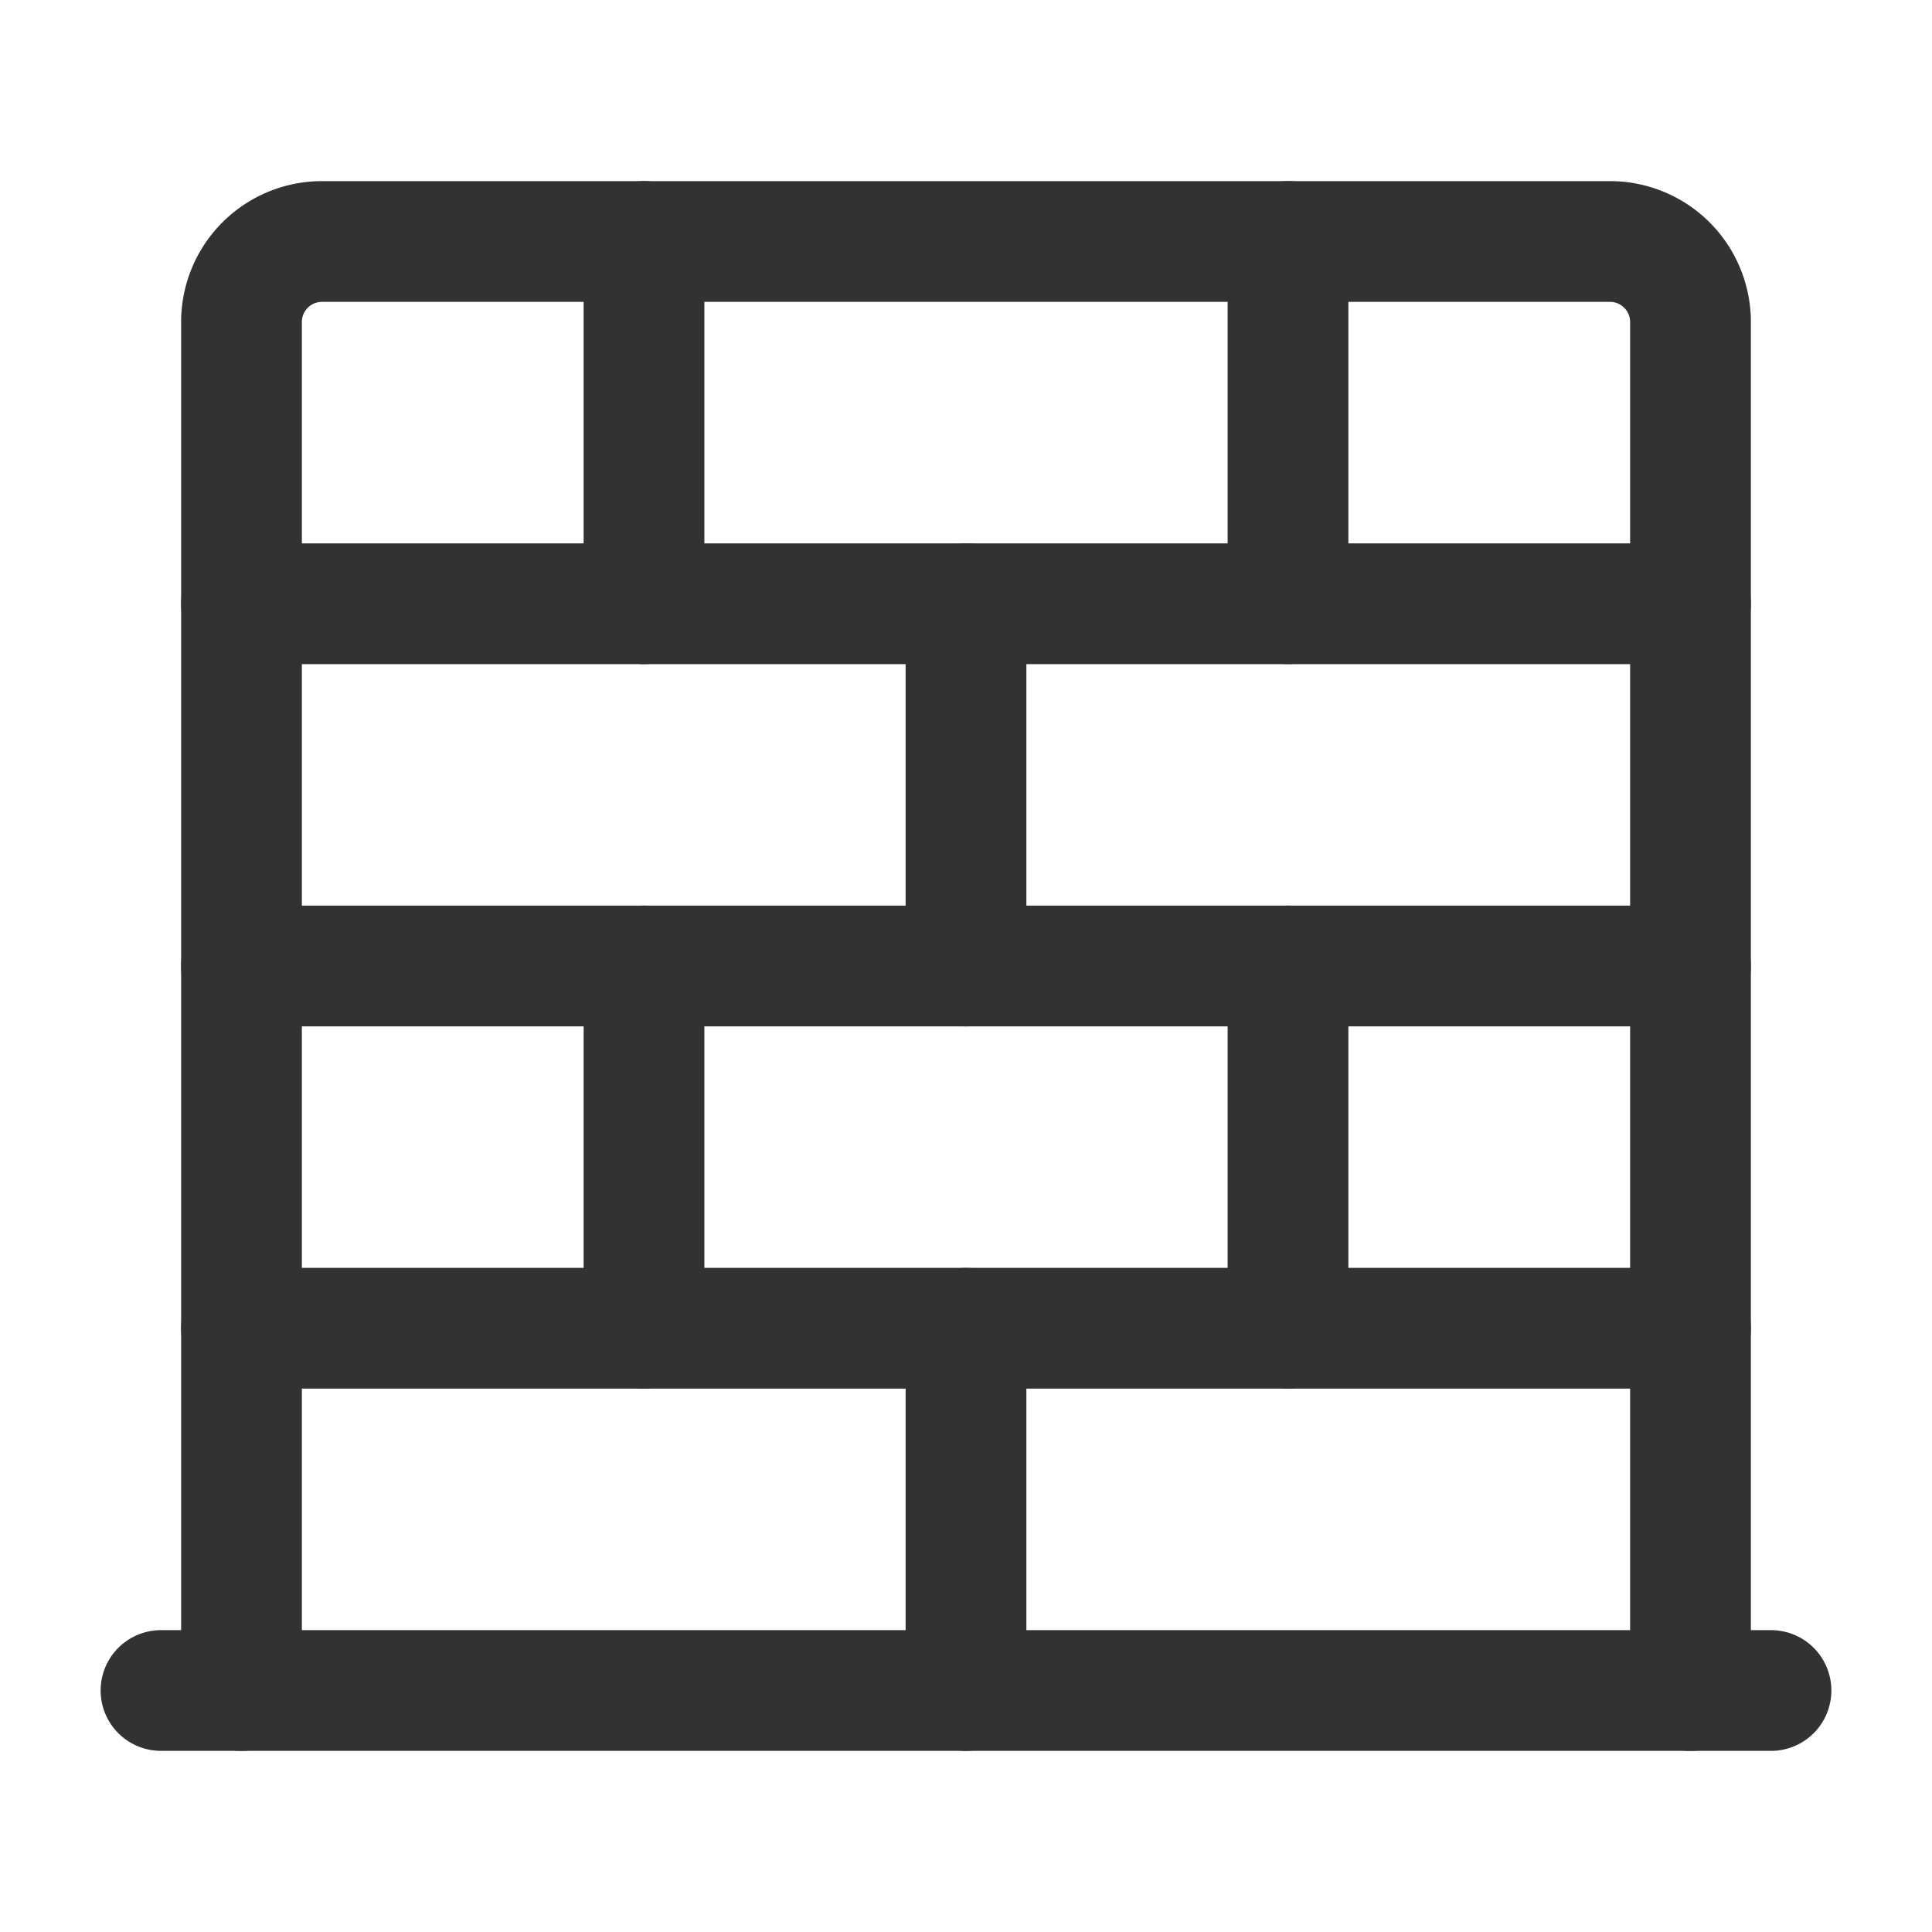 <svg xmlns="http://www.w3.org/2000/svg" viewBox="0 0 24 24"><line x1="3" y1="16.5" x2="21" y2="16.5" fill="none" stroke="#323232" stroke-linecap="round" stroke-linejoin="round" stroke-width="1.5"/><line x1="22" y1="21" x2="2" y2="21" fill="none" stroke="#323232" stroke-linecap="round" stroke-linejoin="round" stroke-width="1.5"/><line x1="12" y1="21" x2="12" y2="16.5" fill="none" stroke="#323232" stroke-linecap="round" stroke-linejoin="round" stroke-width="1.5"/><line x1="16" y1="16.5" x2="16" y2="12" fill="none" stroke="#323232" stroke-linecap="round" stroke-linejoin="round" stroke-width="1.5"/><line x1="8" y1="16.5" x2="8" y2="12" fill="none" stroke="#323232" stroke-linecap="round" stroke-linejoin="round" stroke-width="1.5"/><line x1="3" y1="7.5" x2="21" y2="7.5" fill="none" stroke="#323232" stroke-linecap="round" stroke-linejoin="round" stroke-width="1.5"/><line x1="16" y1="7.5" x2="16" y2="3" fill="none" stroke="#323232" stroke-linecap="round" stroke-linejoin="round" stroke-width="1.5"/><line x1="3" y1="12" x2="21" y2="12" fill="none" stroke="#323232" stroke-linecap="round" stroke-linejoin="round" stroke-width="1.5"/><line x1="12" y1="12" x2="12" y2="7.5" fill="none" stroke="#323232" stroke-linecap="round" stroke-linejoin="round" stroke-width="1.5"/><line x1="8" y1="7.5" x2="8" y2="3" fill="none" stroke="#323232" stroke-linecap="round" stroke-linejoin="round" stroke-width="1.5"/><path d="M3,21V4A1,1,0,0,1,4,3H20a1,1,0,0,1,1,1V21" fill="none" stroke="#323232" stroke-linecap="round" stroke-linejoin="round" stroke-width="1.5"/></svg>